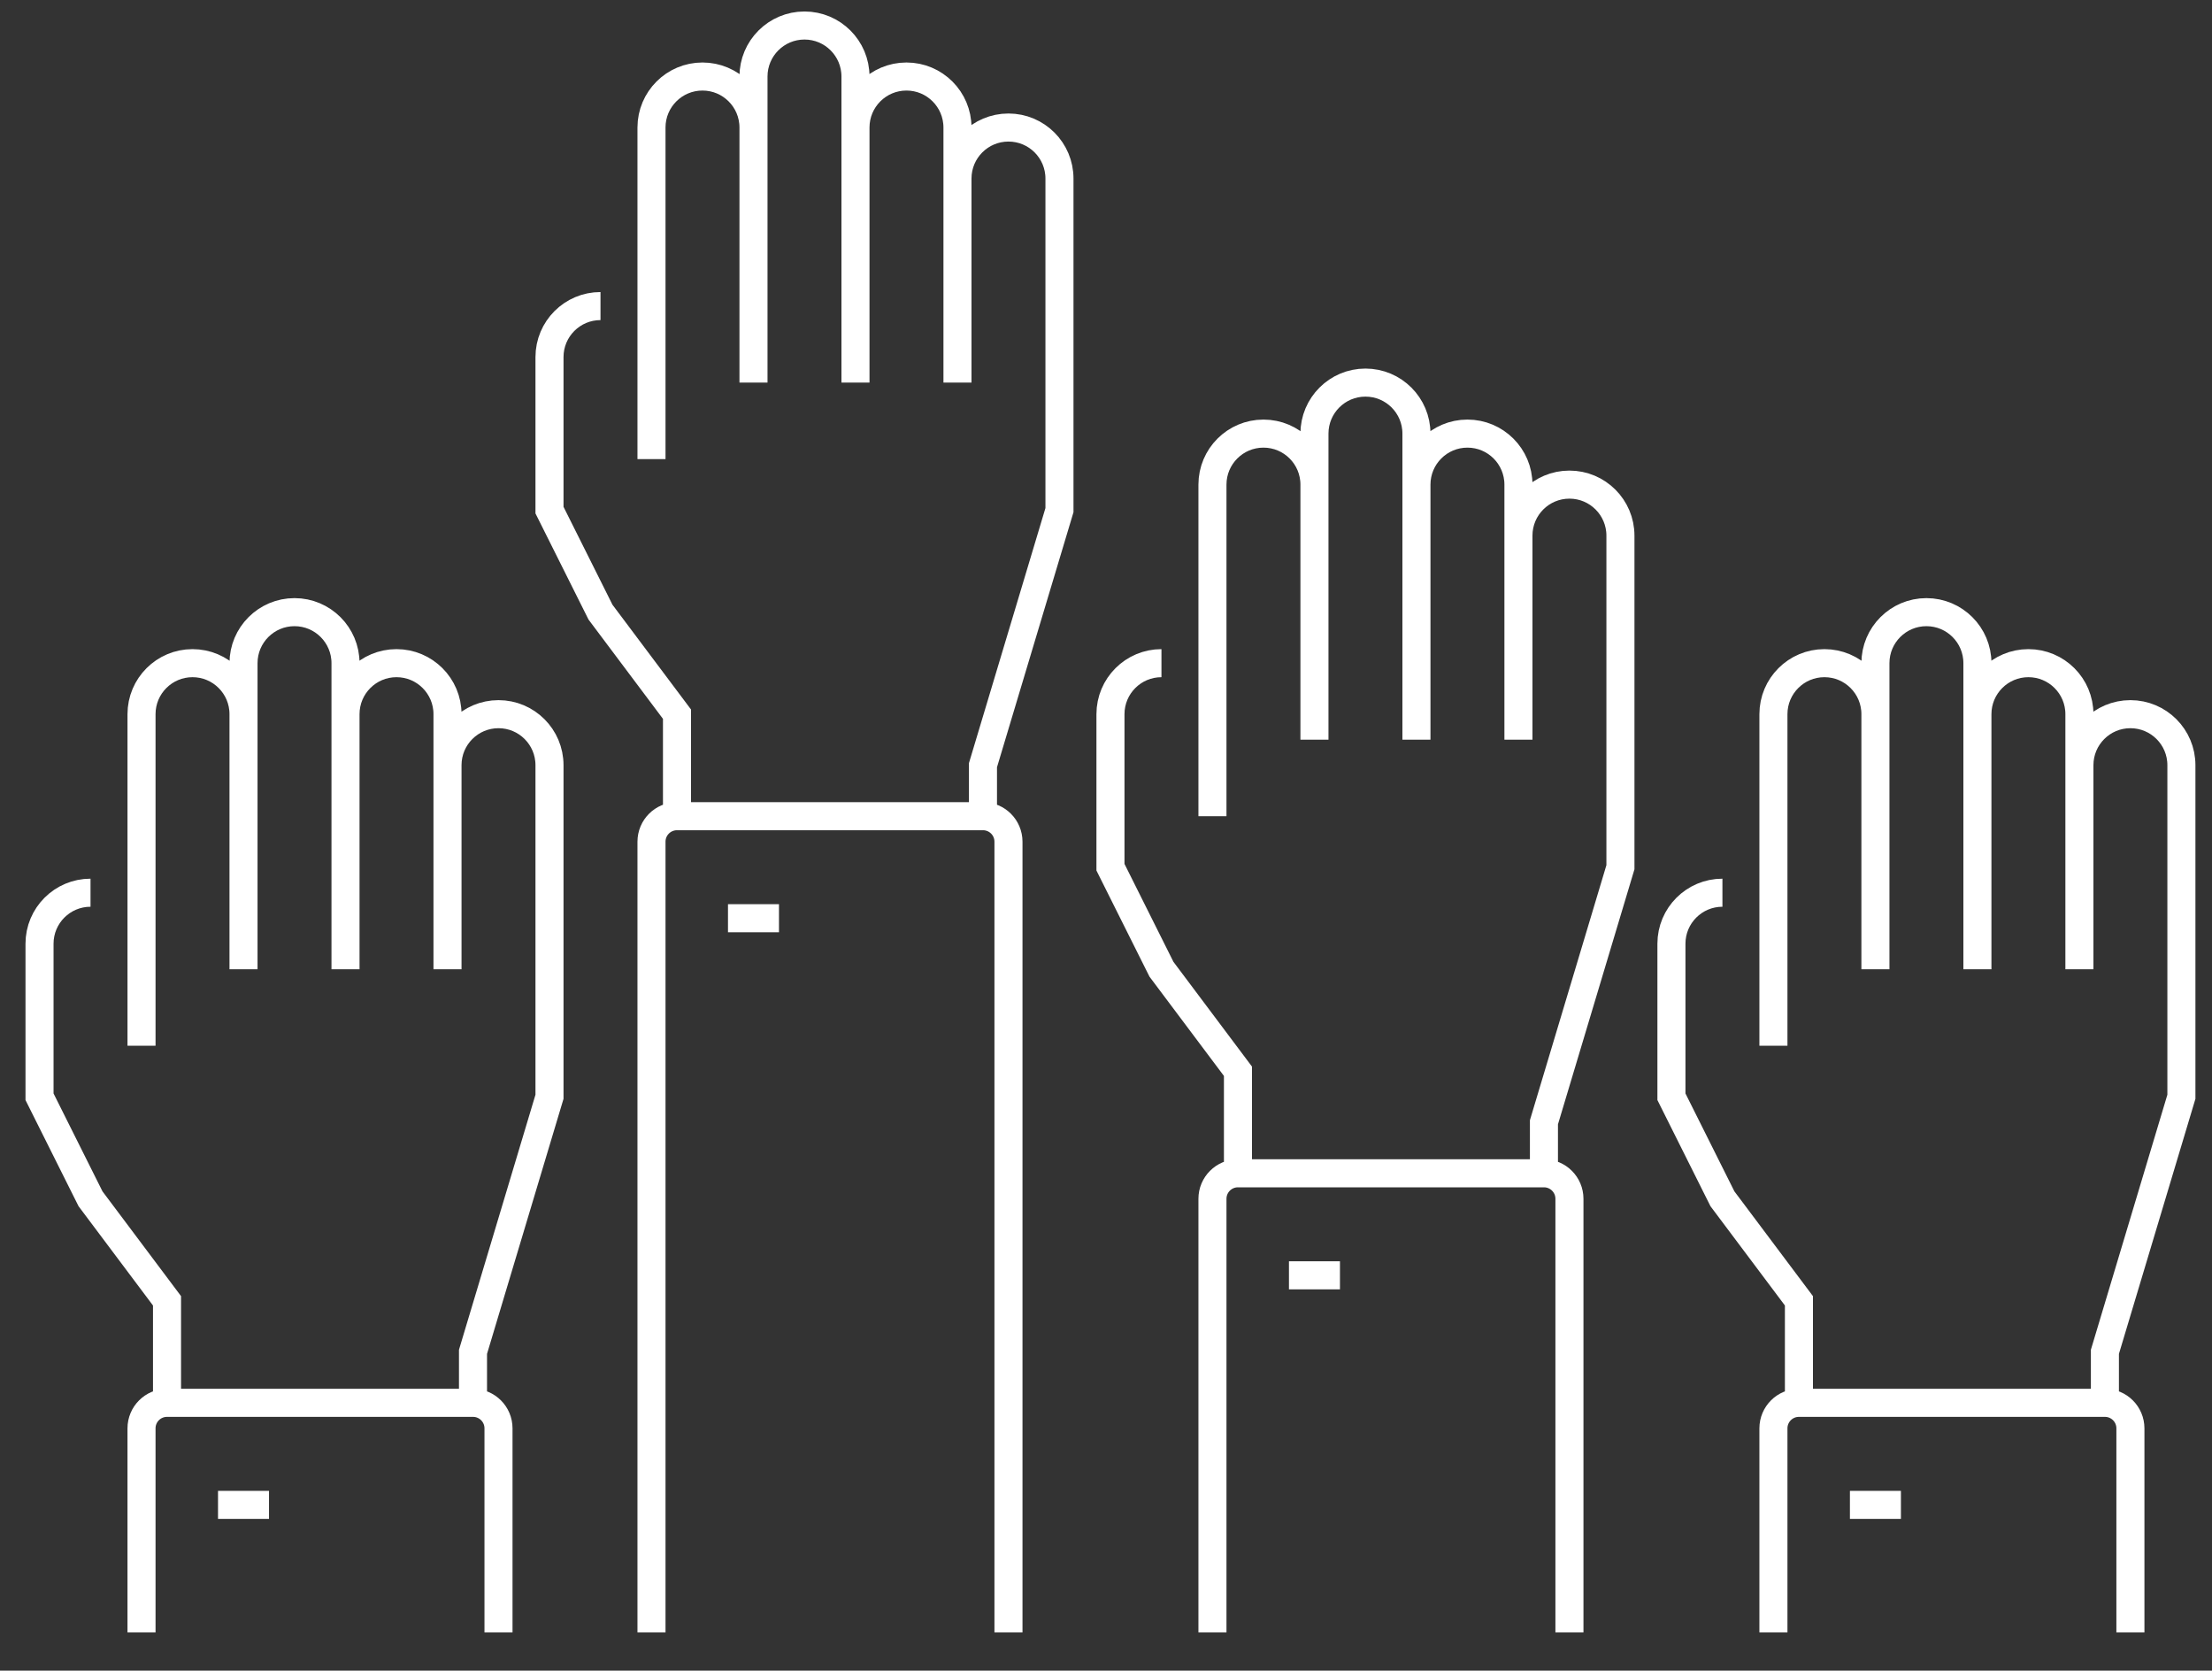 <?xml version="1.0" encoding="utf-8"?>
<!-- Generator: Adobe Illustrator 15.0.2, SVG Export Plug-In . SVG Version: 6.00 Build 0)  -->
<!DOCTYPE svg PUBLIC "-//W3C//DTD SVG 1.1//EN" "http://www.w3.org/Graphics/SVG/1.1/DTD/svg11.dtd">
<svg version="1.1" id="Layer_1" xmlns="http://www.w3.org/2000/svg" xmlns:xlink="http://www.w3.org/1999/xlink" x="0px" y="0px"
	 width="173.5px" height="131px" viewBox="0 0 173.5 131" enable-background="new 0 0 173.5 131" xml:space="preserve">
<rect x="0" y="0" width="173.5" height="131" fill="#333333" stroke="none"/>
<g>
	<path fill="none" stroke="#FFFFFF" stroke-width="2.2" stroke-miterlimit="10" d="M139.1,128v-16c0-1.105,0.896-2,2-2h24
		c1.105,0,2,0.895,2,2v16 M149.1,118h-4 M135.1,70c-2.209,0-4,1.791-4,4v12l4,8l6,8v8 M163.1,60v16 M155.1,56v20 M147.1,56v20
		 M165.1,110v-4l6-20V60c0-2.209-1.791-4-4-4s-4,1.791-4,4v-4c0-2.209-1.791-4-4-4s-4,1.791-4,4v-4c0-2.209-1.791-4-4-4
		s-4,1.791-4,4v4c0-2.209-1.791-4-4-4s-4,1.791-4,4v26 M95.1,128V94c0-1.105,0.896-2,2-2h24c1.105,0,2,0.895,2,2v34 M105.1,100h-4
		 M91.1,52c-2.209,0-4,1.791-4,4v12l4,8l6,8v8 M119.1,42v16 M111.1,38v20 M103.1,38v20 M121.1,92v-4l6-20V42c0-2.209-1.791-4-4-4
		s-4,1.791-4,4v-4c0-2.209-1.791-4-4-4s-4,1.791-4,4v-4c0-2.209-1.791-4-4-4s-4,1.791-4,4v4c0-2.209-1.791-4-4-4s-4,1.791-4,4v26
		 M51.1,128V66c0-1.105,0.895-2,2-2h24c1.105,0,2,0.895,2,2v62 M61.1,72h-4 M47.1,24c-2.209,0-4,1.791-4,4v12l4,8l6,8v8 M75.1,14v16
		 M67.1,10v20 M59.1,10v20 M77.1,64v-4l6-20V14c0-2.209-1.791-4-4-4s-4,1.791-4,4v-4c0-2.209-1.791-4-4-4s-4,1.791-4,4V6
		c0-2.209-1.791-4-4-4s-4,1.791-4,4v4c0-2.209-1.791-4-4-4s-4,1.791-4,4v26 M11.1,128v-16c0-1.105,0.895-2,2-2h24
		c1.105,0,2,0.895,2,2v16 M21.1,118h-4 M7.1,70c-2.209,0-4,1.791-4,4v12l4,8l6,8v8 M35.1,60v16 M27.1,56v20 M19.1,56v20 M37.1,110
		v-4l6-20V60c0-2.209-1.791-4-4-4s-4,1.791-4,4v-4c0-2.209-1.791-4-4-4s-4,1.791-4,4v-4c0-2.209-1.791-4-4-4s-4,1.791-4,4v4
		c0-2.209-1.791-4-4-4s-4,1.791-4,4v26"/>
</g>
</svg>
